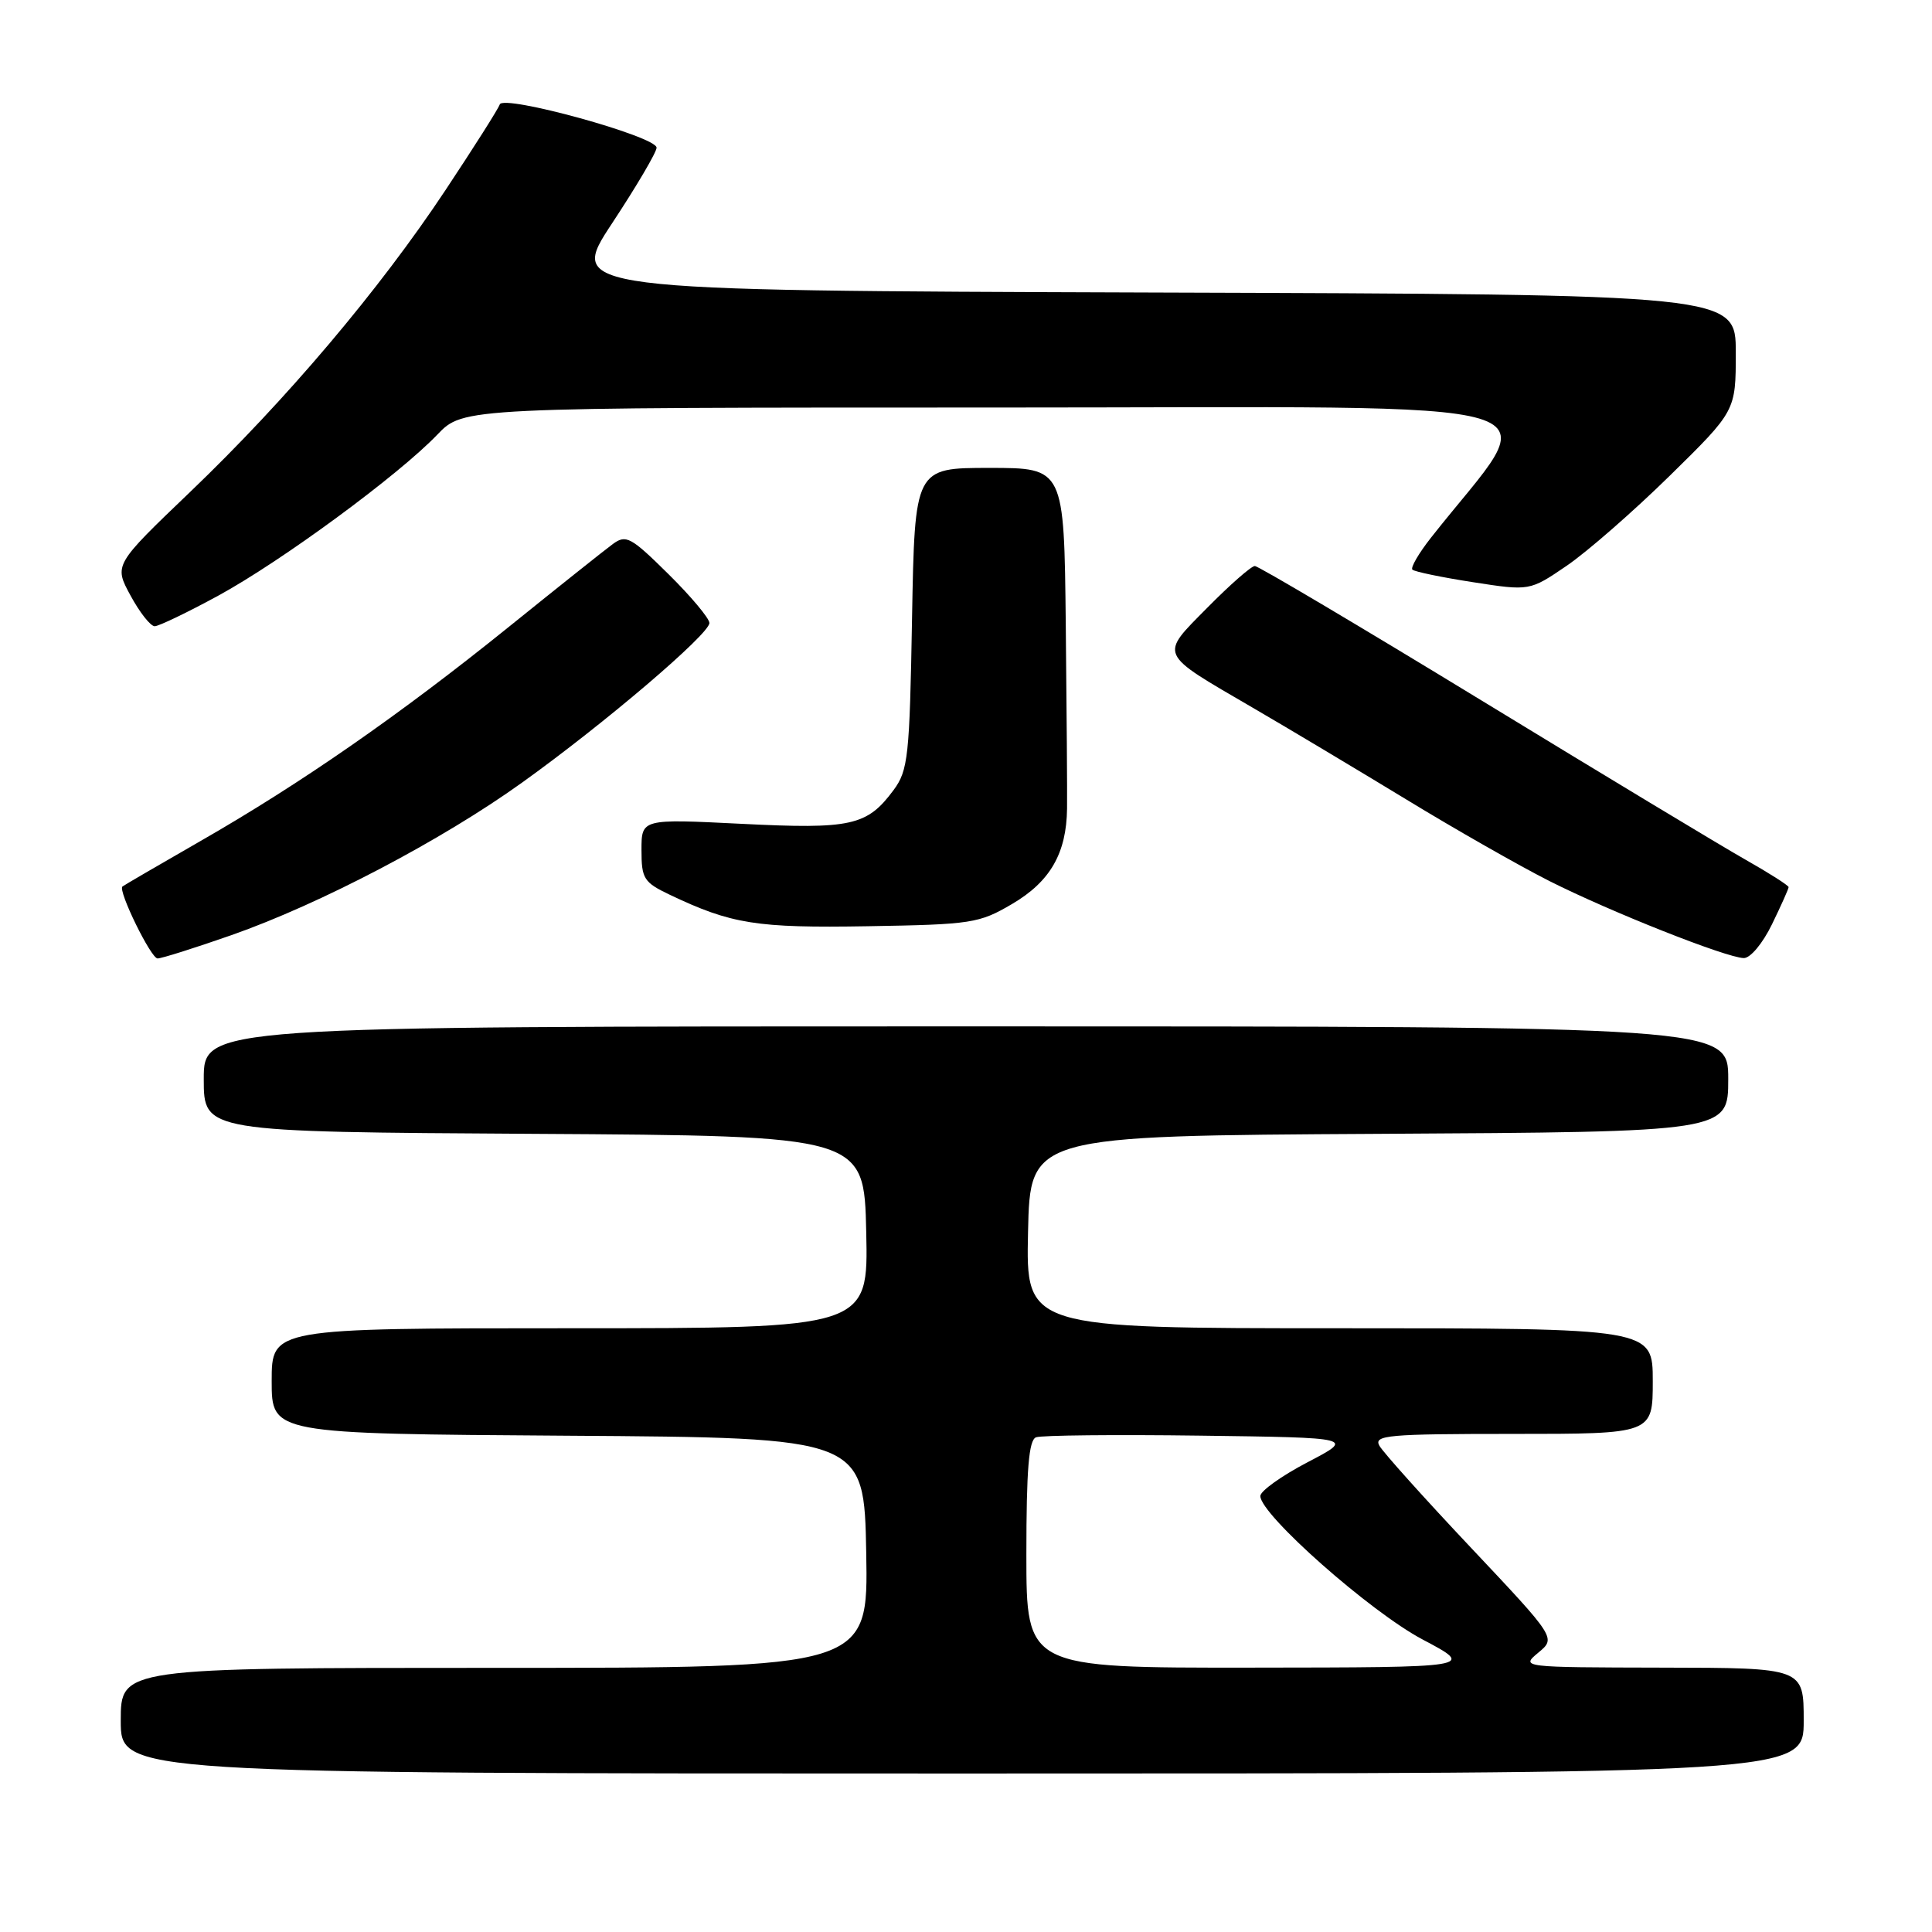 <?xml version="1.0" encoding="UTF-8" standalone="no"?>
<!DOCTYPE svg PUBLIC "-//W3C//DTD SVG 1.1//EN" "http://www.w3.org/Graphics/SVG/1.1/DTD/svg11.dtd" >
<svg xmlns="http://www.w3.org/2000/svg" xmlns:xlink="http://www.w3.org/1999/xlink" version="1.1" viewBox="0 0 256 256">
 <g >
 <path fill="currentColor"
d=" M 239.00 228.00 C 239.00 221.00 239.00 221.00 220.25 220.97 C 201.53 220.93 201.50 220.93 203.84 218.98 C 206.18 217.04 206.18 217.04 194.92 205.09 C 188.72 198.52 183.26 192.43 182.78 191.57 C 181.99 190.17 183.89 190.00 200.45 190.00 C 219.00 190.00 219.00 190.00 219.00 183.00 C 219.00 176.00 219.00 176.00 177.47 176.00 C 135.94 176.00 135.94 176.00 136.22 163.25 C 136.50 150.50 136.50 150.50 182.75 150.24 C 229.00 149.98 229.00 149.98 229.00 142.99 C 229.00 136.00 229.00 136.00 128.00 136.00 C 27.00 136.00 27.00 136.00 27.00 142.99 C 27.00 149.98 27.00 149.98 70.75 150.24 C 114.50 150.50 114.50 150.50 114.78 163.25 C 115.06 176.00 115.06 176.00 75.53 176.00 C 36.00 176.00 36.00 176.00 36.00 182.99 C 36.00 189.98 36.00 189.98 75.25 190.24 C 114.50 190.50 114.50 190.50 114.78 205.75 C 115.05 221.00 115.05 221.00 65.53 221.00 C 16.00 221.00 16.00 221.00 16.00 228.00 C 16.00 235.00 16.00 235.00 127.50 235.00 C 239.00 235.00 239.00 235.00 239.00 228.00 Z  M 30.67 123.91 C 42.44 119.78 58.53 111.34 69.16 103.71 C 80.08 95.89 94.00 84.02 94.00 82.55 C 94.00 81.94 91.55 79.01 88.56 76.06 C 83.59 71.15 82.95 70.80 81.20 72.09 C 80.14 72.87 73.93 77.81 67.39 83.09 C 52.96 94.73 39.82 103.85 26.50 111.48 C 21.00 114.64 16.38 117.33 16.22 117.47 C 15.61 118.02 20.00 127.00 20.88 127.00 C 21.41 127.00 25.81 125.61 30.67 123.91 Z  M 234.80 122.47 C 236.01 119.98 237.00 117.77 237.00 117.55 C 237.00 117.33 234.41 115.68 231.25 113.89 C 228.09 112.10 212.36 102.61 196.30 92.81 C 180.25 83.02 166.73 75.00 166.27 75.00 C 165.81 75.00 162.99 77.47 160.00 80.50 C 153.61 86.97 153.37 86.42 166.00 93.78 C 170.68 96.50 179.82 101.97 186.32 105.92 C 192.81 109.88 201.36 114.75 205.32 116.75 C 213.37 120.81 228.68 126.88 231.05 126.95 C 231.92 126.98 233.56 125.02 234.80 122.47 Z  M 134.11 119.78 C 139.15 116.82 141.32 113.07 141.39 107.13 C 141.42 105.13 141.34 94.16 141.22 82.75 C 141.00 62.00 141.00 62.00 131.10 62.00 C 121.21 62.00 121.21 62.00 120.85 81.93 C 120.53 100.26 120.33 102.08 118.41 104.68 C 114.89 109.43 112.80 109.89 98.25 109.16 C 85.00 108.50 85.00 108.50 85.00 112.64 C 85.00 116.43 85.31 116.92 88.75 118.56 C 96.93 122.45 100.22 122.98 115.00 122.73 C 128.74 122.50 129.74 122.35 134.11 119.78 Z  M 28.92 78.93 C 37.30 74.36 52.76 63.00 57.95 57.59 C 61.39 54.00 61.39 54.00 132.28 54.00 C 210.77 54.00 204.63 52.15 189.61 71.25 C 187.99 73.31 186.88 75.22 187.15 75.48 C 187.42 75.75 191.02 76.50 195.16 77.14 C 202.69 78.31 202.69 78.31 207.59 74.97 C 210.29 73.13 216.44 67.76 221.25 63.04 C 230.00 54.45 230.00 54.45 230.00 46.73 C 230.00 39.01 230.00 39.01 152.61 38.76 C 75.23 38.50 75.23 38.50 81.11 29.58 C 84.35 24.67 87.00 20.17 87.00 19.57 C 87.00 18.08 66.67 12.48 66.22 13.84 C 66.03 14.42 62.79 19.52 59.03 25.19 C 50.22 38.47 37.93 52.99 25.20 65.18 C 15.09 74.86 15.09 74.86 17.30 78.92 C 18.51 81.16 19.95 82.98 20.50 82.98 C 21.05 82.97 24.84 81.15 28.92 78.93 Z  M 136.00 205.97 C 136.00 194.70 136.32 190.81 137.28 190.45 C 137.98 190.18 147.77 190.08 159.03 190.23 C 179.50 190.50 179.50 190.50 173.25 193.76 C 169.81 195.56 167.00 197.57 167.00 198.23 C 167.00 200.69 181.59 213.59 188.50 217.24 C 195.50 220.94 195.50 220.94 165.75 220.97 C 136.00 221.00 136.00 221.00 136.00 205.97 Z "/>
</g>
</svg>